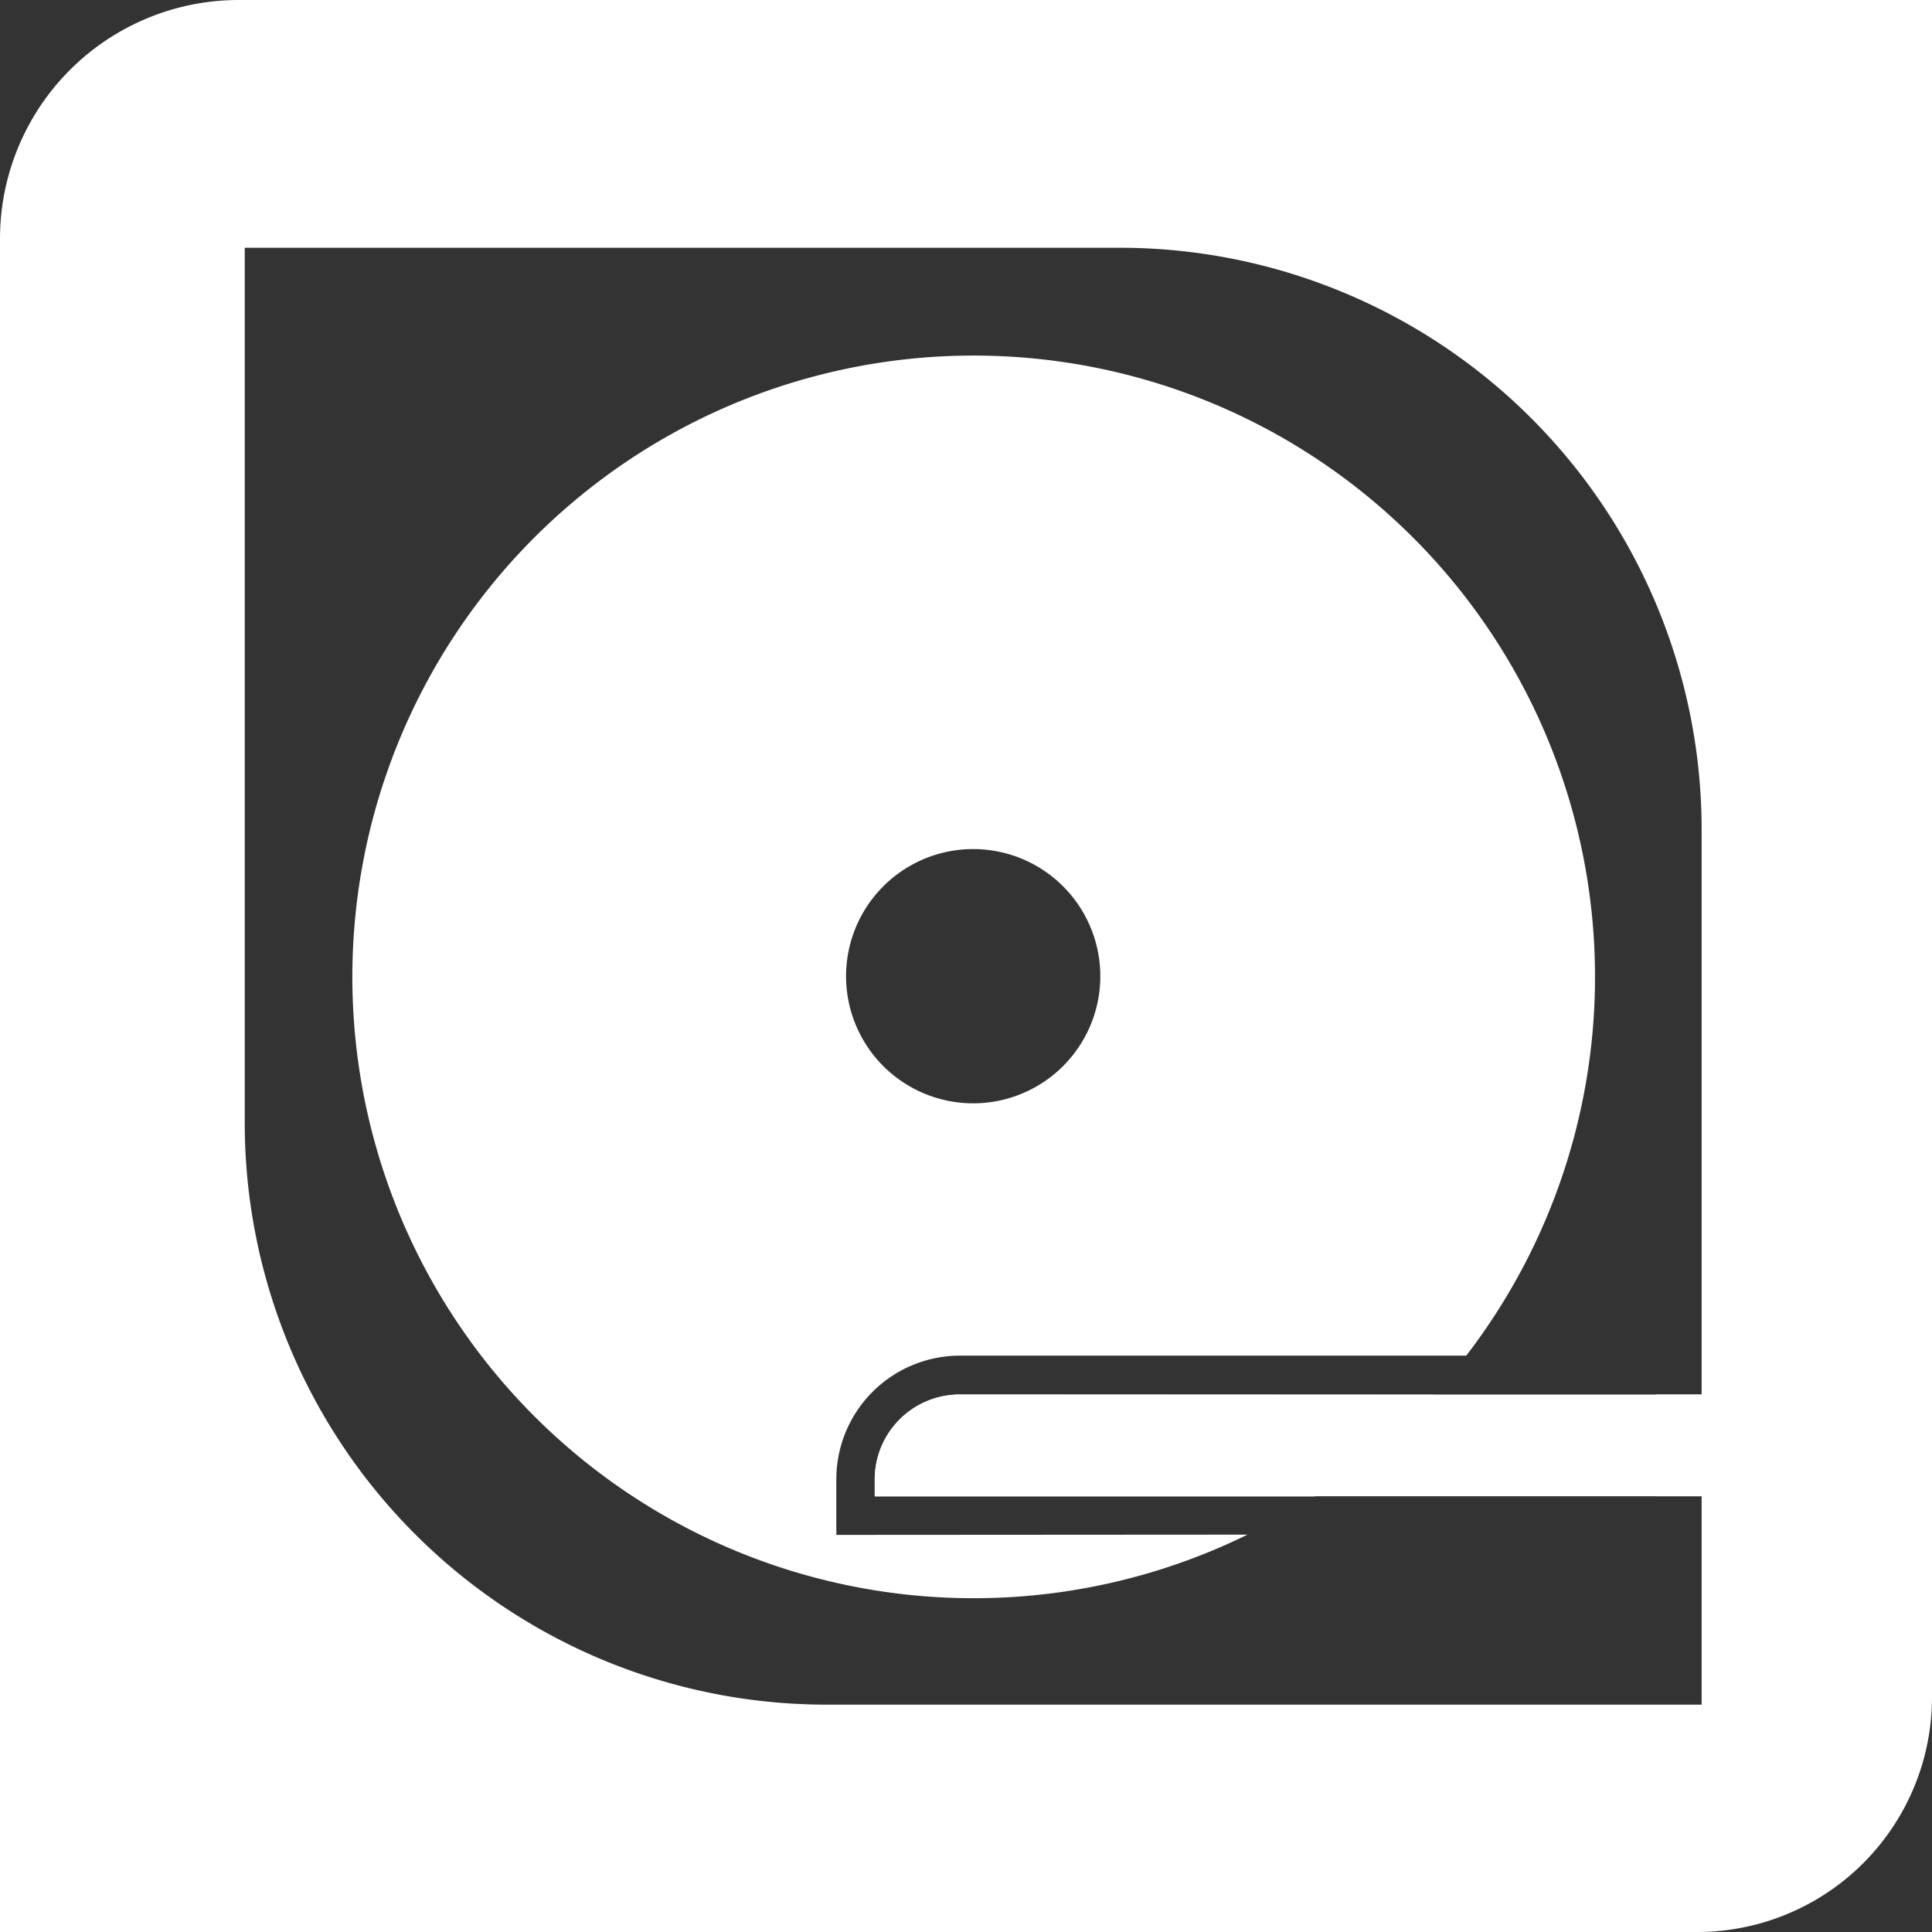 <svg id="Layer_1" data-name="Layer 1" xmlns="http://www.w3.org/2000/svg" viewBox="0 0 250 250">
  <rect x="0" y="0" width="250" height="250" fill="#333333" stroke="none"/>
  <defs>
    <style>
      .cls-1 {
        fill: #fff;
      }
    </style>
  </defs>
  <title>electronic</title>
  <path class="cls-1" d="M31.29,0A30.9,30.9,0,0,0,.39,30.9V250H220a30.39,30.39,0,0,0,30.39-30.39V0ZM220.58,220.58H107.35a75.29,75.29,0,0,1-75.29-75.29V32.06H145.29a75.29,75.29,0,0,1,75.29,75.29Z" transform="translate(-0.39)"/>
  <path class="cls-1" d="M124.19,180.45h96a0,0,0,0,1,0,0v13.16a0,0,0,0,1,0,0h-107a0,0,0,0,1,0,0v-2.19A11,11,0,0,1,124.19,180.45Z"/>
  <g>
    <path class="cls-1" d="M113.61,198.61h-5v-7.19a16,16,0,0,1,16-16h65.51a80.4,80.4,0,1,0-28.3,23.16Zm12.71-88.74a16.45,16.45,0,1,1-16.45,16.45A16.45,16.45,0,0,1,126.32,109.87Z" transform="translate(-0.39)"/>
    <path class="cls-1" d="M124.58,180.45a11,11,0,0,0-11,11v2.19h56.91a80.81,80.81,0,0,0,15.41-13.16Z" transform="translate(-0.39)"/>
  </g>
  <rect class="cls-1" x="214.29" y="180.45" width="11.03" height="13.16"/>
</svg>
